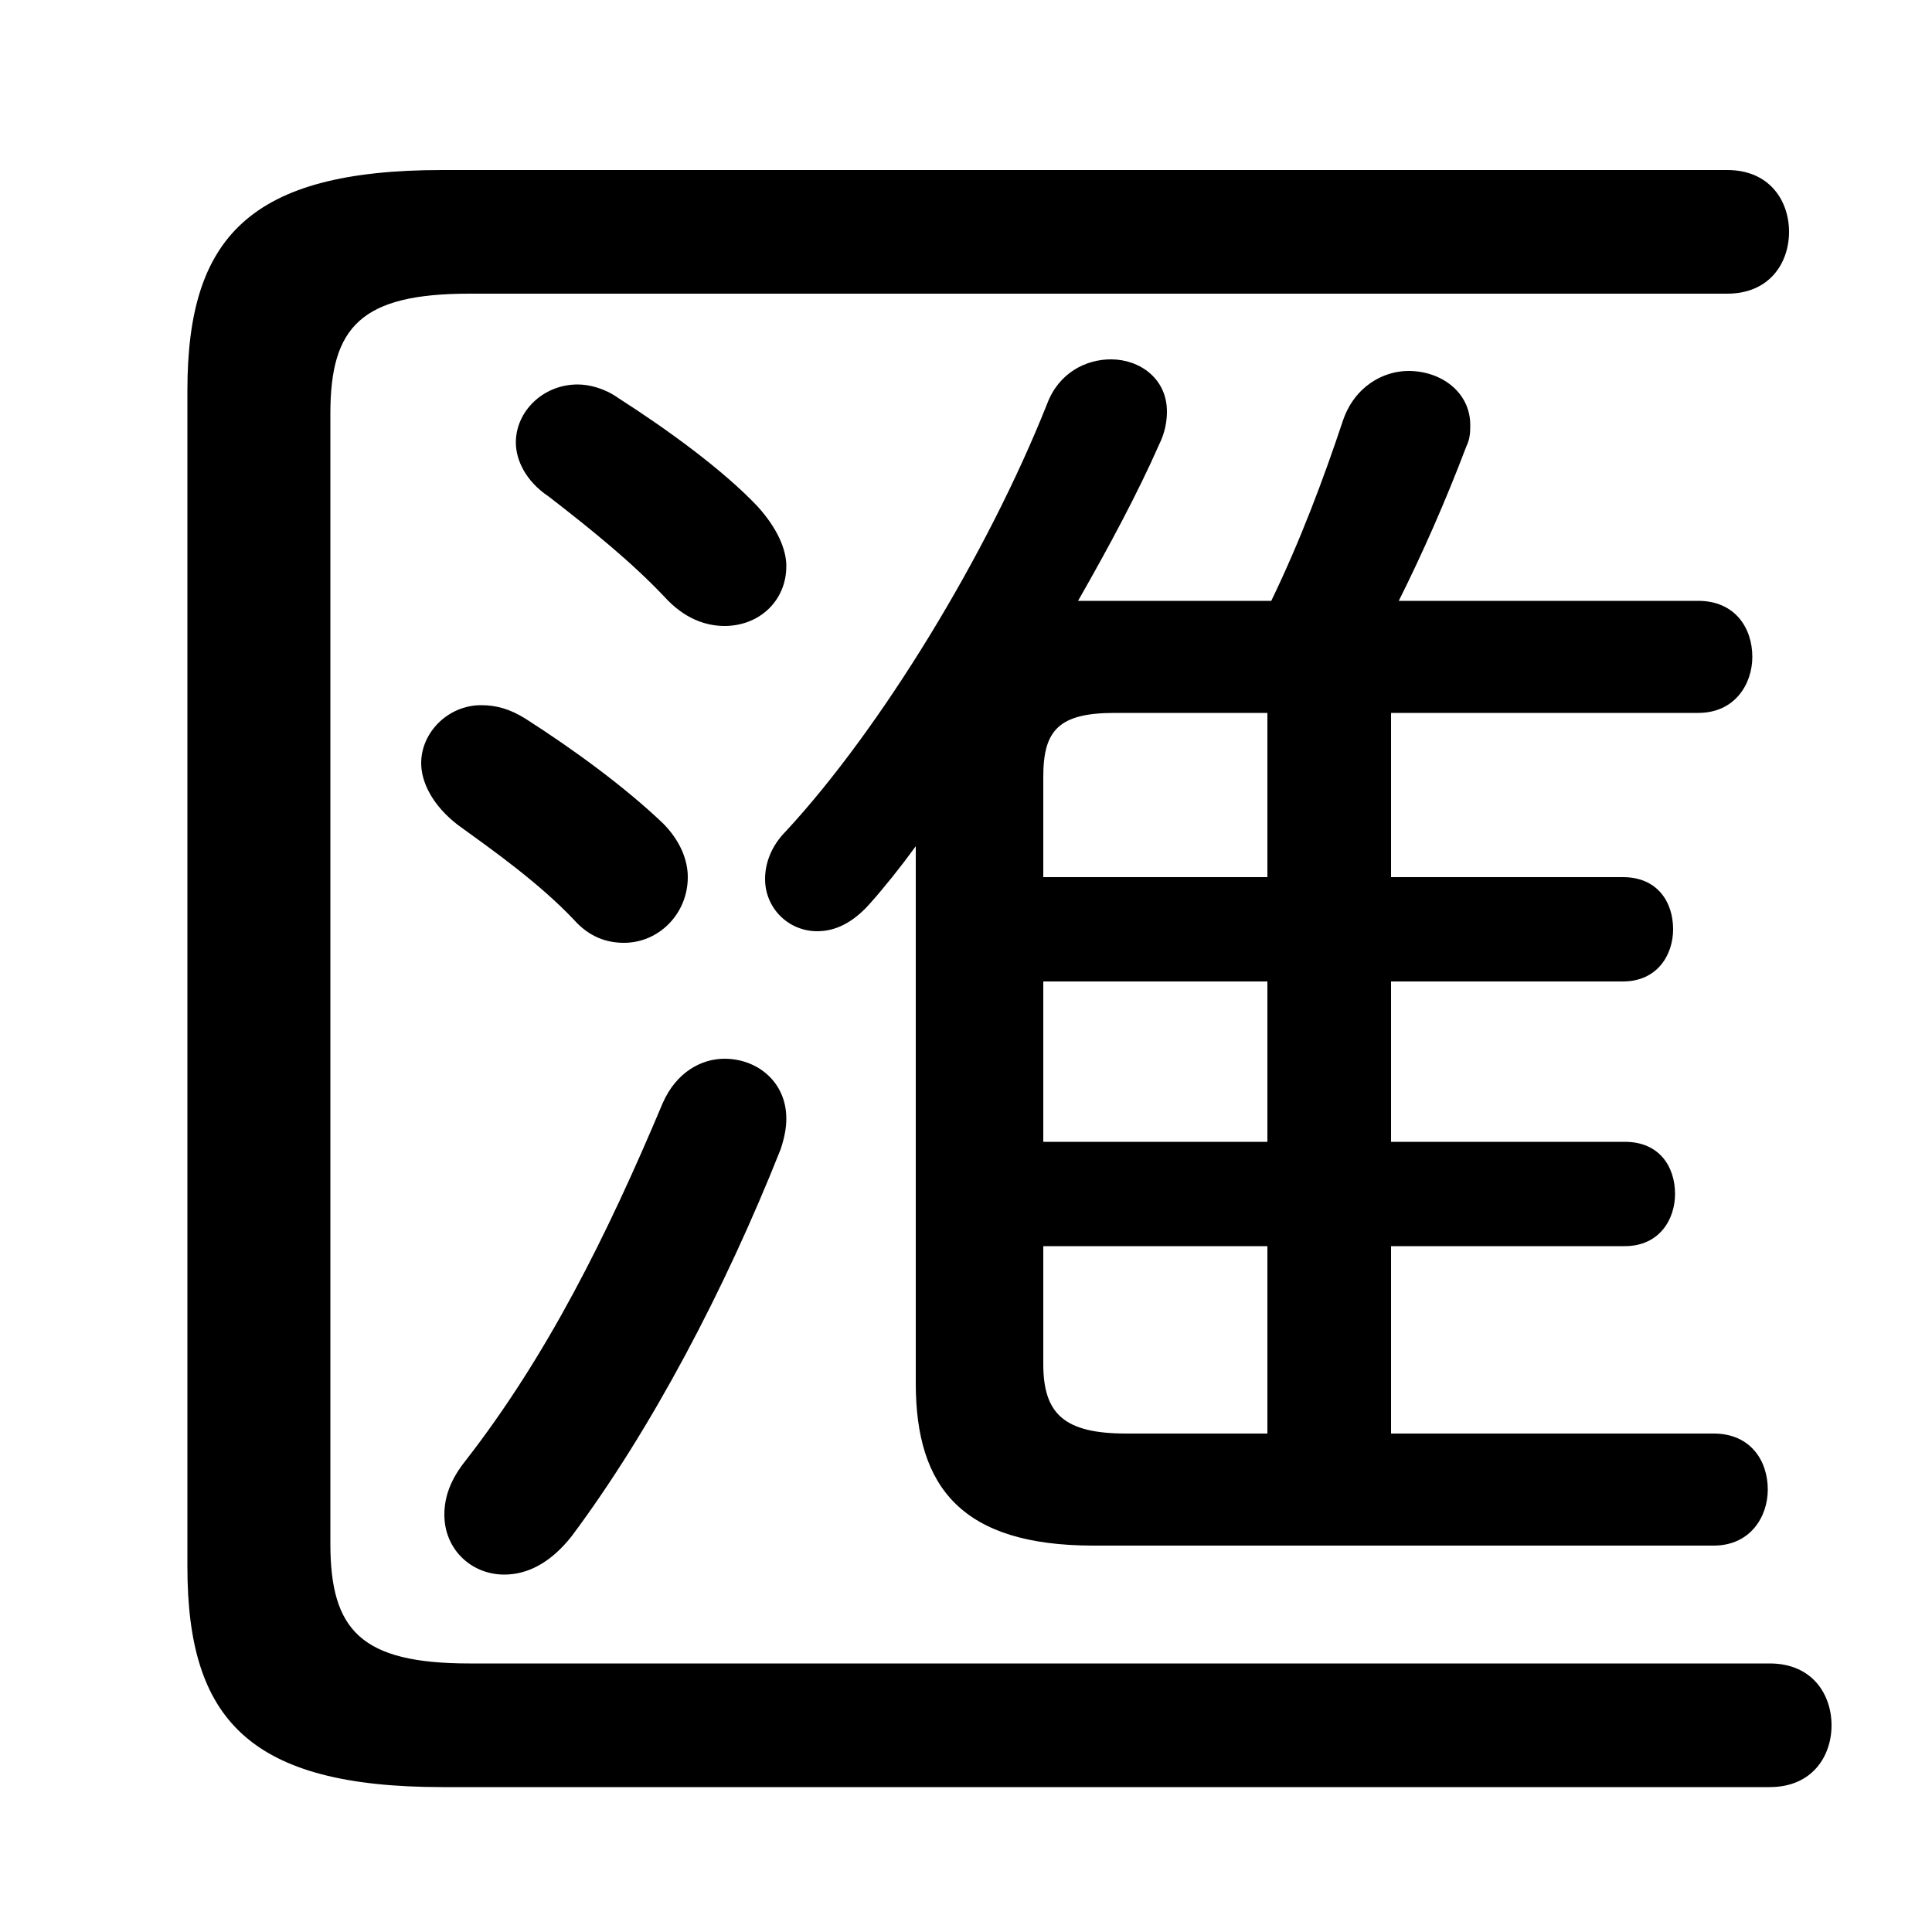 <svg xmlns="http://www.w3.org/2000/svg" viewBox="0 -44.0 50.0 50.0">
    <rect x="0" y="-44.0" width="50.0" height="50.0" fill="#808080" stroke="none"/>
    <g transform="scale(1, -1)">
        <!-- ボディの枠 -->
        <rect x="0" y="-6.0" width="50.0" height="50.0"
            stroke="white" fill="white"/>
        <!-- グリフ座標系の原点 -->
        <circle cx="0" cy="0" r="5" fill="white"/>
        <!-- グリフのアウトライン -->
        <g style="fill:black;stroke:#000000;stroke-width:0;stroke-linecap:round;stroke-linejoin:round;">
        <path d="M 36.0 11.75 L 42.05 11.75 C 42.95 11.75 43.35 12.45 43.35 13.1 C 43.35 13.8 42.95 14.45 42.05 14.45 L 36.0 14.45 L 36.0 18.6 L 42.0 18.6 C 42.9 18.6 43.3 19.3 43.3 19.95 C 43.3 20.65 42.9 21.3 42.0 21.3 L 36.0 21.3 L 36.0 25.55 L 43.95 25.55 C 44.9 25.55 45.35 26.3 45.35 27.0 C 45.35 27.75 44.9 28.45 43.95 28.45 L 36.2 28.45 C 36.8 29.65 37.4 31.0 37.95 32.45 C 38.05 32.65 38.05 32.85 38.05 33.0 C 38.05 33.85 37.3 34.4 36.45 34.4 C 35.8 34.4 35.05 34.0 34.75 33.1 C 34.25 31.6 33.65 30.0 32.9 28.45 L 28.3 28.45 C 28.15 28.45 28.05 28.45 27.9 28.45 C 28.7 29.85 29.45 31.25 30.0 32.5 C 30.15 32.8 30.2 33.1 30.2 33.35 C 30.2 34.2 29.5 34.7 28.75 34.7 C 28.1 34.7 27.4 34.35 27.1 33.55 C 25.55 29.65 22.8 25.15 20.35 22.5 C 19.95 22.1 19.8 21.65 19.8 21.25 C 19.8 20.5 20.4 19.9 21.15 19.9 C 21.6 19.9 22.05 20.1 22.5 20.6 C 22.9 21.05 23.3 21.55 23.7 22.1 L 23.7 8.2 C 23.7 5.5 24.9 4.0 28.3 4.0 L 44.35 4.0 C 45.3 4.0 45.75 4.75 45.75 5.45 C 45.75 6.2 45.3 6.9 44.35 6.9 L 36.0 6.9 Z M 32.8 11.75 L 32.8 6.9 L 29.15 6.9 C 27.55 6.9 27.0 7.4 27.0 8.7 L 27.0 11.75 Z M 32.8 14.45 L 27.0 14.45 L 27.0 18.6 L 32.8 18.6 Z M 32.8 21.3 L 27.0 21.3 L 27.0 23.9 C 27.0 25.1 27.4 25.55 28.85 25.55 L 32.8 25.55 Z M 17.15 15.45 C 15.7 12.0 14.15 8.9 12.05 6.2 C 11.65 5.7 11.5 5.25 11.5 4.8 C 11.5 3.9 12.2 3.25 13.05 3.25 C 13.65 3.25 14.25 3.55 14.8 4.25 C 16.85 7.0 18.75 10.6 20.2 14.25 C 20.3 14.55 20.35 14.8 20.35 15.05 C 20.35 16.0 19.6 16.6 18.75 16.6 C 18.15 16.6 17.5 16.25 17.15 15.45 Z M 16.0 33.7 C 15.65 33.95 15.25 34.05 14.95 34.05 C 14.05 34.05 13.35 33.35 13.35 32.55 C 13.35 32.1 13.6 31.55 14.2 31.15 C 15.3 30.3 16.35 29.45 17.2 28.55 C 17.7 28.0 18.25 27.8 18.75 27.8 C 19.65 27.8 20.35 28.45 20.35 29.35 C 20.35 29.8 20.1 30.35 19.6 30.9 C 18.7 31.85 17.25 32.9 16.0 33.7 Z M 13.6 25.4 C 13.2 25.65 12.85 25.75 12.45 25.75 C 11.6 25.75 10.9 25.05 10.9 24.25 C 10.9 23.75 11.2 23.15 11.85 22.65 C 12.75 22.0 13.95 21.15 14.85 20.2 C 15.25 19.75 15.7 19.6 16.15 19.6 C 17.05 19.6 17.8 20.35 17.8 21.3 C 17.8 21.75 17.6 22.25 17.15 22.7 C 16.15 23.65 14.85 24.6 13.6 25.4 Z M 4.85 3.45 C 4.85 -0.5 6.45 -2.25 11.45 -2.25 L 45.8 -2.25 C 46.9 -2.25 47.4 -1.45 47.4 -0.65 C 47.4 0.15 46.9 0.95 45.8 0.95 L 12.15 0.95 C 9.35 0.95 8.55 1.8 8.55 4.05 L 8.55 33.3 C 8.55 35.55 9.35 36.4 12.15 36.4 L 44.7 36.4 C 45.8 36.4 46.3 37.2 46.3 38.0 C 46.3 38.8 45.8 39.6 44.7 39.6 L 11.45 39.6 C 6.45 39.6 4.85 37.85 4.85 33.9 Z"/>
    </g>
    </g>
</svg>
